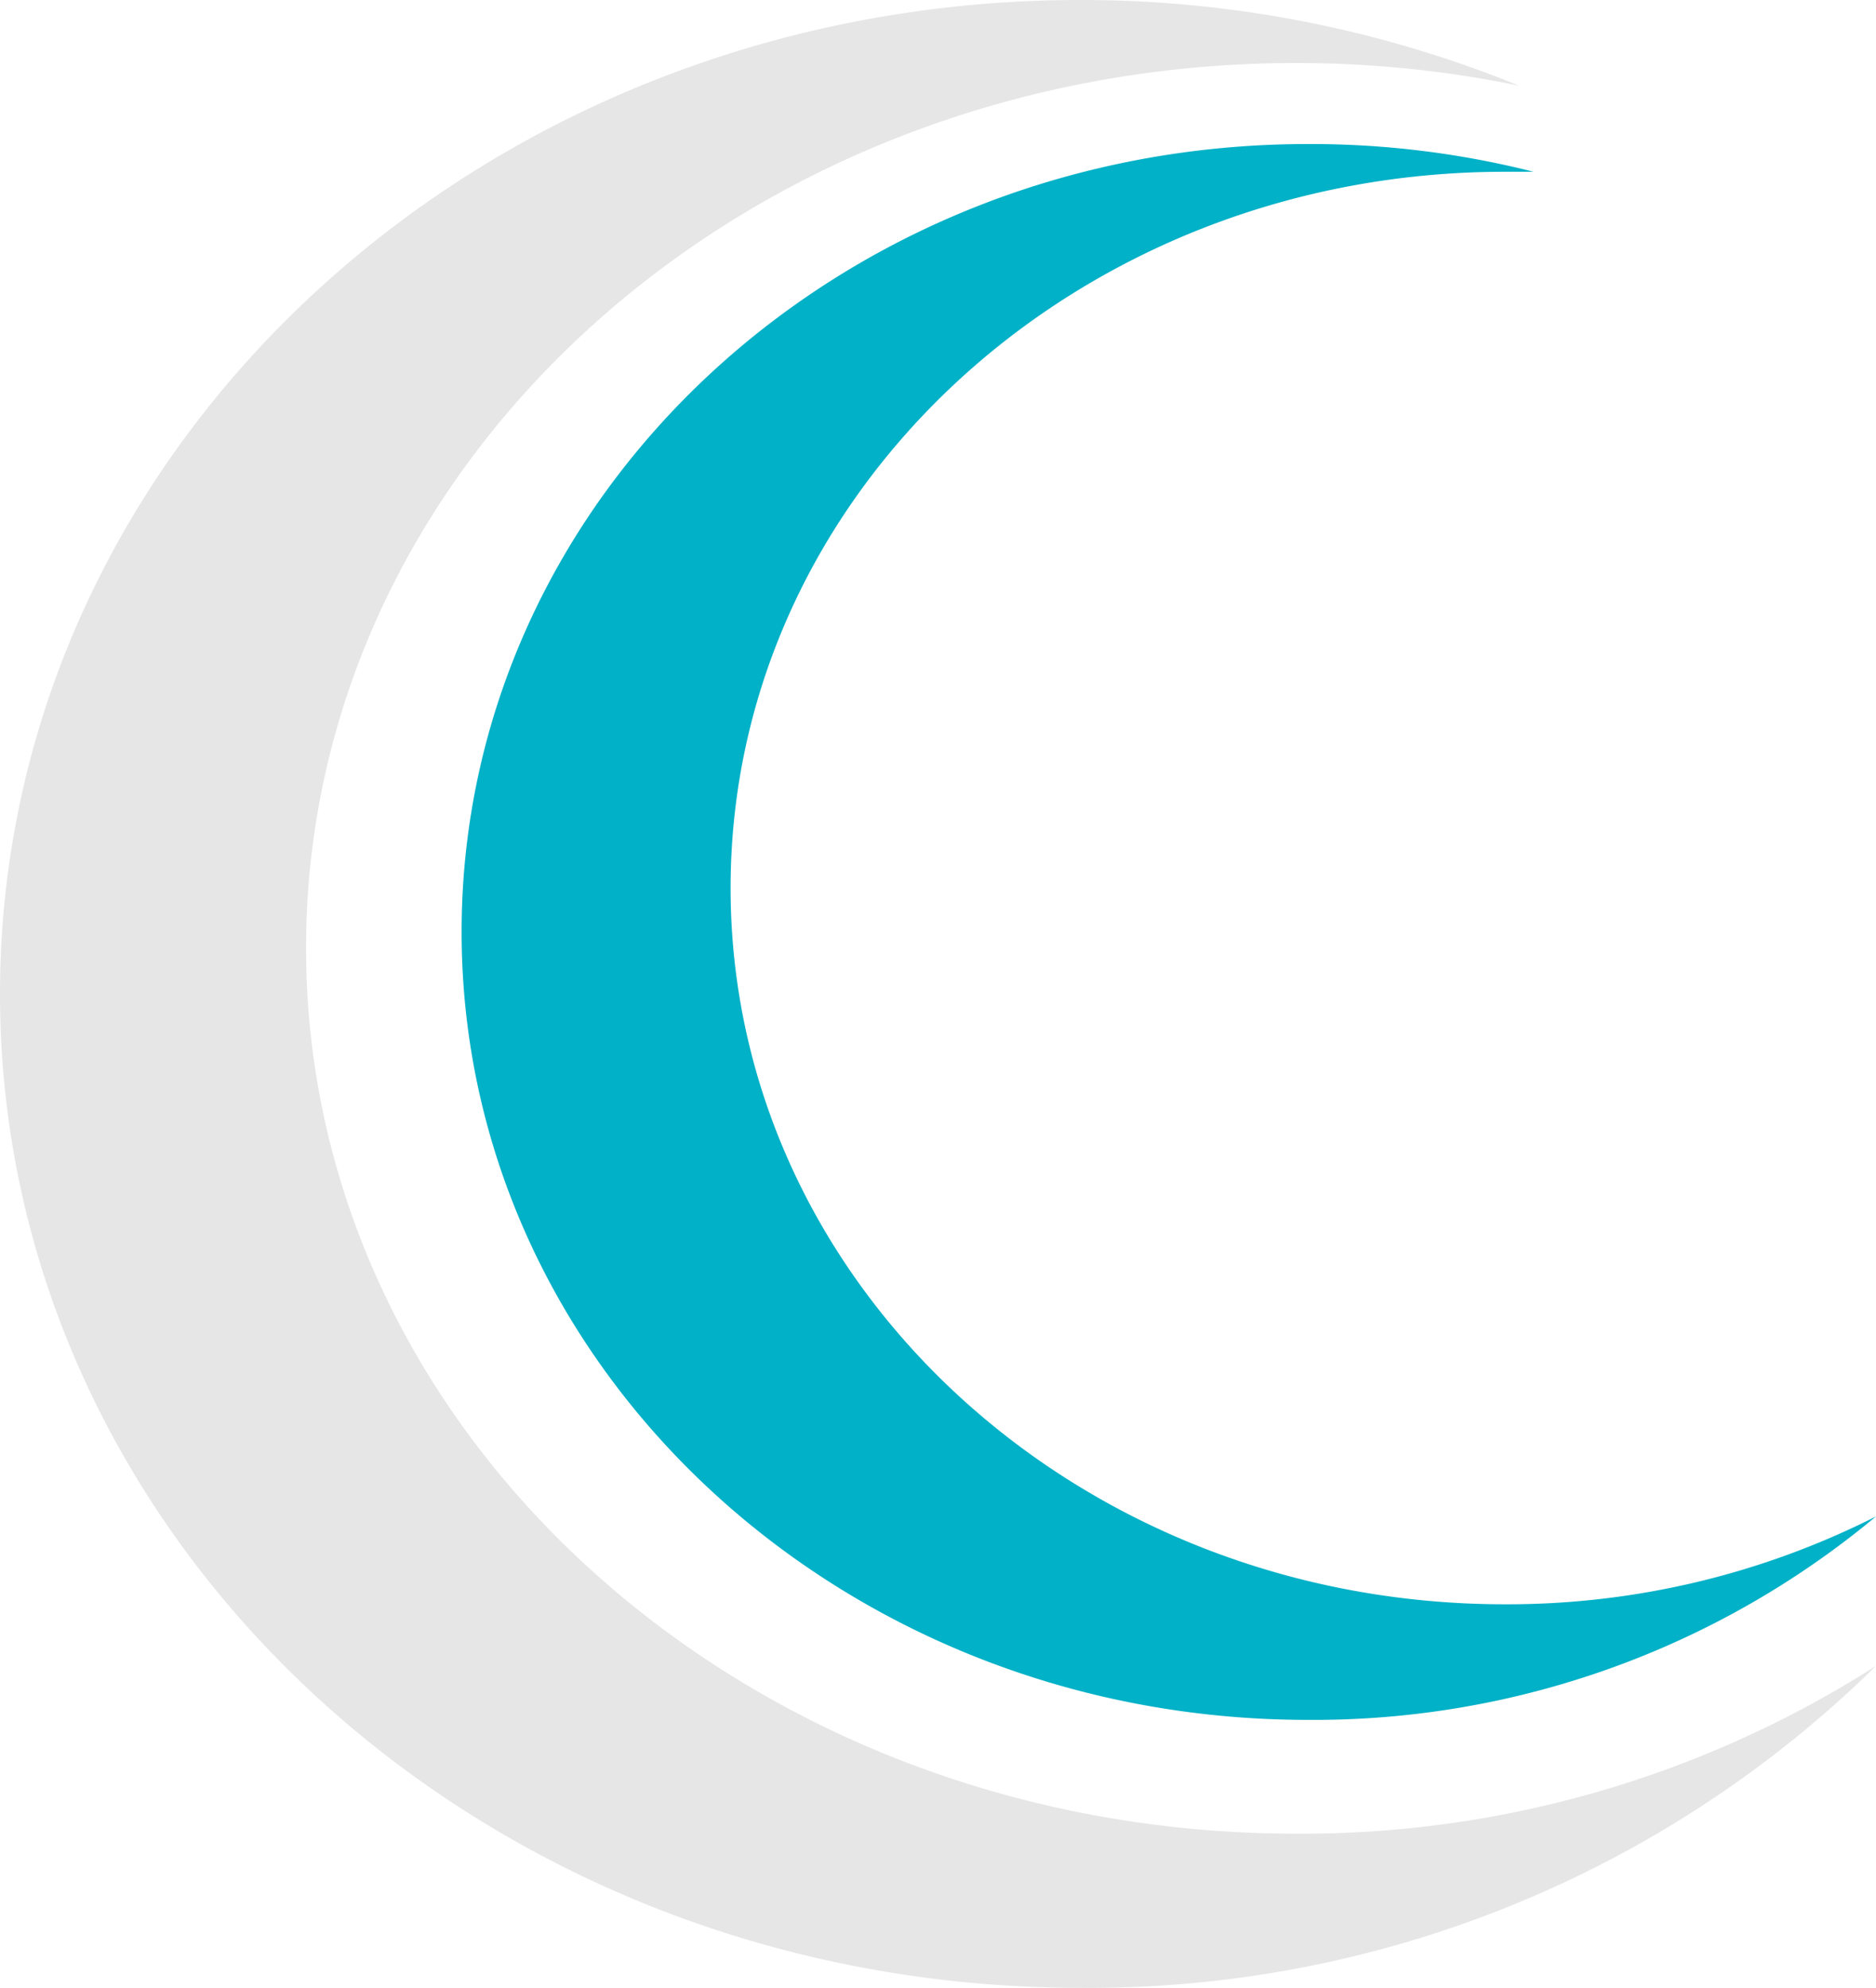 <svg xmlns="http://www.w3.org/2000/svg" viewBox="0 0 52.1 55.2"><defs><style>.cls-1{fill:#e6e6e6;}.cls-2{fill:#00b1c7;}</style></defs><title>Asset 2</title><g id="Layer_2" data-name="Layer 2"><g id="Layer_2-2" data-name="Layer 2"><path class="cls-1" d="M36,50.92c-15.19,0-27.5-11-27.5-24.59S20.81,1.75,36,1.75a30.65,30.65,0,0,1,6.19.63A32.22,32.22,0,0,0,30,0C13.43,0,0,12.36,0,27.6S13.43,55.2,30,55.2a31.15,31.15,0,0,0,22.1-8.94A29.61,29.61,0,0,1,36,50.92Z"/><path class="cls-2" d="M41.79,44.55c-11.88,0-21.5-8.9-21.5-19.89S29.91,4.77,41.79,4.77c.27,0,.53,0,.8,0A25.22,25.22,0,0,0,36.32,4c-13,0-23.5,9.79-23.5,21.88s10.53,21.88,23.5,21.88A24.4,24.4,0,0,0,52.1,42.11,22.68,22.68,0,0,1,41.79,44.55Z"/></g></g></svg>